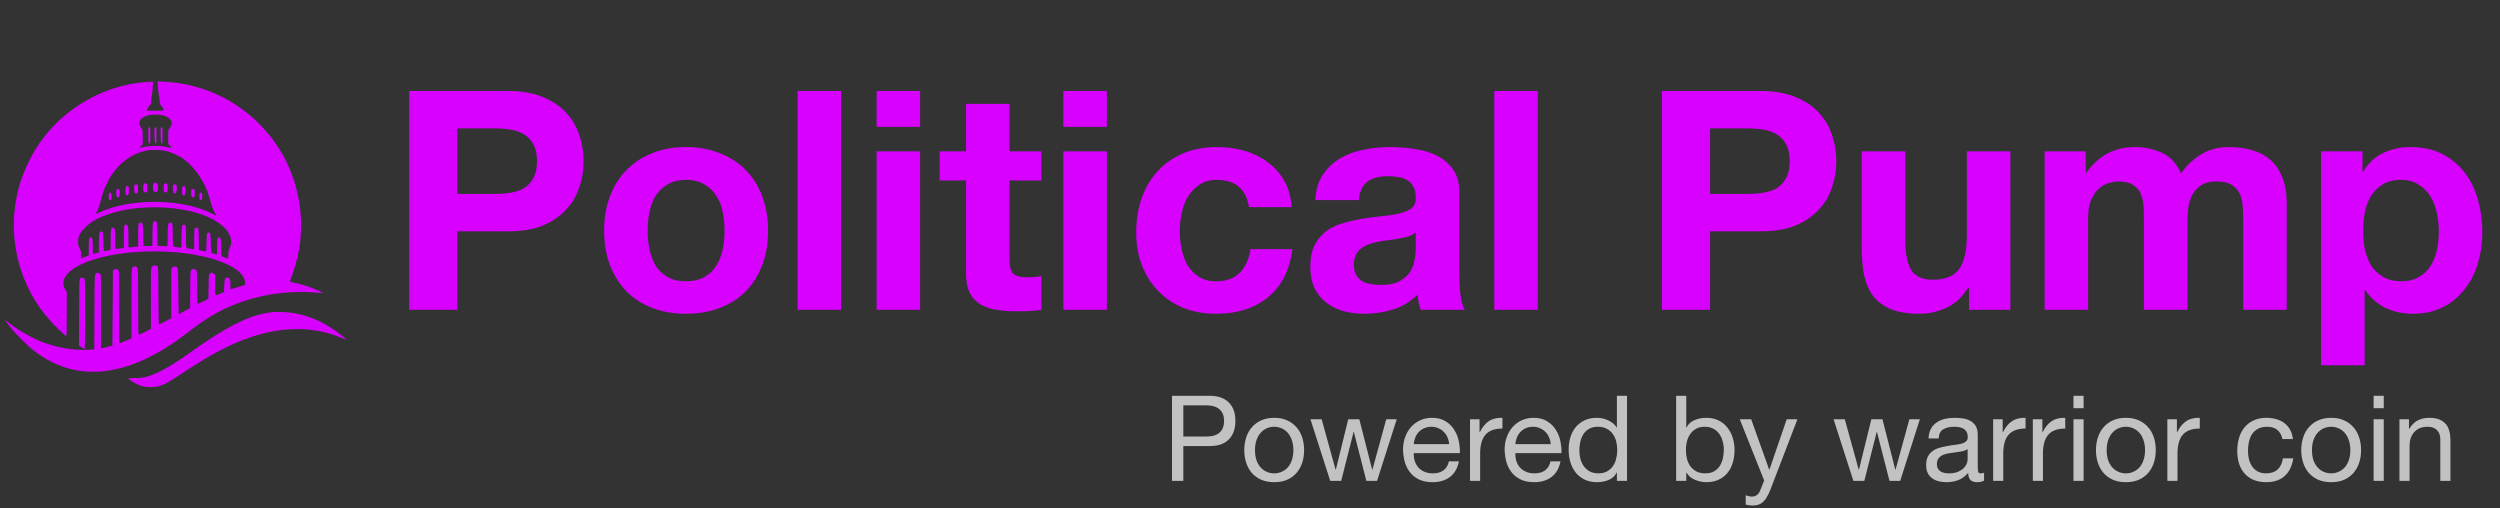 <svg width="295" height="60" viewBox="0 0 295 60" fill="none" xmlns="http://www.w3.org/2000/svg">
<rect x="0" y="0" width="295" height="60" fill="#333333" stroke="none"/>
<path d="M53.966 22.886H58.377C59.028 22.886 59.655 22.838 60.258 22.741C60.86 22.645 61.391 22.464 61.849 22.199C62.307 21.91 62.669 21.512 62.934 21.006C63.223 20.499 63.368 19.836 63.368 19.017C63.368 18.197 63.223 17.534 62.934 17.028C62.669 16.522 62.307 16.136 61.849 15.871C61.391 15.581 60.86 15.389 60.258 15.292C59.655 15.196 59.028 15.148 58.377 15.148H53.966V22.886ZM48.289 10.736H59.932C61.547 10.736 62.922 10.977 64.055 11.459C65.188 11.917 66.104 12.532 66.803 13.303C67.526 14.075 68.044 14.955 68.358 15.943C68.695 16.931 68.864 17.956 68.864 19.017C68.864 20.053 68.695 21.078 68.358 22.09C68.044 23.079 67.526 23.959 66.803 24.73C66.104 25.502 65.188 26.128 64.055 26.61C62.922 27.069 61.547 27.297 59.932 27.297H53.966V36.555H48.289V10.736ZM76.421 27.225C76.421 27.973 76.494 28.708 76.638 29.431C76.783 30.13 77.024 30.769 77.362 31.348C77.723 31.902 78.193 32.348 78.772 32.685C79.35 33.023 80.074 33.192 80.942 33.192C81.809 33.192 82.532 33.023 83.111 32.685C83.714 32.348 84.184 31.902 84.521 31.348C84.883 30.769 85.136 30.13 85.281 29.431C85.425 28.708 85.498 27.973 85.498 27.225C85.498 26.478 85.425 25.743 85.281 25.019C85.136 24.296 84.883 23.657 84.521 23.103C84.184 22.548 83.714 22.102 83.111 21.765C82.532 21.403 81.809 21.223 80.942 21.223C80.074 21.223 79.35 21.403 78.772 21.765C78.193 22.102 77.723 22.548 77.362 23.103C77.024 23.657 76.783 24.296 76.638 25.019C76.494 25.743 76.421 26.478 76.421 27.225ZM71.287 27.225C71.287 25.731 71.516 24.381 71.974 23.175C72.432 21.946 73.082 20.909 73.926 20.065C74.77 19.198 75.782 18.535 76.964 18.076C78.145 17.594 79.471 17.353 80.942 17.353C82.412 17.353 83.738 17.594 84.919 18.076C86.124 18.535 87.149 19.198 87.993 20.065C88.837 20.909 89.487 21.946 89.945 23.175C90.403 24.381 90.632 25.731 90.632 27.225C90.632 28.72 90.403 30.07 89.945 31.275C89.487 32.481 88.837 33.517 87.993 34.385C87.149 35.229 86.124 35.88 84.919 36.338C83.738 36.796 82.412 37.025 80.942 37.025C79.471 37.025 78.145 36.796 76.964 36.338C75.782 35.88 74.77 35.229 73.926 34.385C73.082 33.517 72.432 32.481 71.974 31.275C71.516 30.07 71.287 28.72 71.287 27.225ZM94.116 10.736H99.251V36.555H94.116V10.736ZM108.573 14.967H103.439V10.736H108.573V14.967ZM103.439 17.86H108.573V36.555H103.439V17.86ZM119.126 17.86H122.886V21.295H119.126V30.552C119.126 31.42 119.27 31.998 119.559 32.288C119.849 32.577 120.427 32.722 121.295 32.722C121.584 32.722 121.862 32.71 122.127 32.685C122.392 32.661 122.645 32.625 122.886 32.577V36.555C122.452 36.627 121.97 36.675 121.44 36.699C120.909 36.723 120.391 36.736 119.885 36.736C119.089 36.736 118.33 36.675 117.607 36.555C116.908 36.458 116.281 36.253 115.726 35.94C115.196 35.627 114.774 35.181 114.461 34.602C114.147 34.023 113.991 33.264 113.991 32.324V21.295H110.881V17.86H113.991V12.255H119.126V17.86ZM130.609 14.967H125.474V10.736H130.609V14.967ZM125.474 17.86H130.609V36.555H125.474V17.86ZM147.381 24.441C147.043 22.295 145.778 21.223 143.584 21.223C142.764 21.223 142.077 21.415 141.523 21.801C140.968 22.163 140.51 22.645 140.149 23.247C139.811 23.826 139.57 24.477 139.425 25.2C139.281 25.899 139.208 26.598 139.208 27.297C139.208 27.973 139.281 28.66 139.425 29.359C139.57 30.058 139.799 30.697 140.112 31.275C140.45 31.83 140.896 32.288 141.45 32.649C142.005 33.011 142.68 33.192 143.475 33.192C144.705 33.192 145.645 32.854 146.296 32.179C146.971 31.48 147.393 30.552 147.561 29.395H152.516C152.178 31.878 151.214 33.77 149.623 35.072C148.032 36.374 145.995 37.025 143.511 37.025C142.113 37.025 140.824 36.796 139.642 36.338C138.485 35.856 137.497 35.193 136.677 34.349C135.857 33.505 135.219 32.505 134.761 31.348C134.303 30.166 134.074 28.877 134.074 27.478C134.074 26.032 134.278 24.694 134.688 23.465C135.122 22.211 135.749 21.138 136.569 20.246C137.388 19.33 138.389 18.619 139.57 18.113C140.751 17.606 142.101 17.353 143.62 17.353C144.729 17.353 145.79 17.498 146.802 17.787C147.839 18.076 148.755 18.523 149.55 19.125C150.37 19.704 151.033 20.439 151.539 21.331C152.045 22.199 152.335 23.235 152.407 24.441H147.381ZM155.199 23.609C155.272 22.404 155.573 21.403 156.103 20.608C156.634 19.812 157.309 19.173 158.128 18.691C158.948 18.209 159.864 17.872 160.877 17.679C161.913 17.462 162.95 17.353 163.986 17.353C164.927 17.353 165.879 17.426 166.843 17.57C167.807 17.691 168.687 17.944 169.483 18.33C170.278 18.715 170.929 19.258 171.436 19.957C171.942 20.632 172.195 21.536 172.195 22.669V32.396C172.195 33.24 172.243 34.047 172.34 34.819C172.436 35.59 172.605 36.169 172.846 36.555H167.639C167.542 36.265 167.458 35.976 167.386 35.687C167.337 35.373 167.301 35.06 167.277 34.747C166.457 35.59 165.493 36.181 164.384 36.519C163.275 36.856 162.142 37.025 160.985 37.025C160.093 37.025 159.261 36.916 158.49 36.699C157.719 36.482 157.044 36.145 156.465 35.687C155.886 35.229 155.428 34.65 155.091 33.951C154.777 33.252 154.621 32.42 154.621 31.456C154.621 30.395 154.802 29.527 155.163 28.852C155.549 28.153 156.031 27.599 156.61 27.189C157.212 26.779 157.887 26.478 158.635 26.285C159.406 26.068 160.177 25.899 160.949 25.779C161.72 25.658 162.48 25.562 163.227 25.489C163.974 25.417 164.637 25.309 165.216 25.164C165.794 25.019 166.252 24.814 166.59 24.549C166.927 24.26 167.084 23.85 167.06 23.32C167.06 22.765 166.964 22.331 166.771 22.018C166.602 21.681 166.361 21.427 166.048 21.259C165.758 21.066 165.409 20.945 164.999 20.897C164.613 20.825 164.191 20.789 163.733 20.789C162.721 20.789 161.925 21.006 161.347 21.439C160.768 21.873 160.431 22.597 160.334 23.609H155.199ZM167.06 27.406C166.843 27.599 166.566 27.756 166.228 27.876C165.915 27.973 165.565 28.057 165.18 28.129C164.818 28.201 164.432 28.262 164.023 28.31C163.613 28.358 163.203 28.419 162.793 28.491C162.407 28.563 162.022 28.66 161.636 28.78C161.274 28.901 160.949 29.069 160.66 29.286C160.394 29.479 160.177 29.732 160.009 30.046C159.84 30.359 159.756 30.757 159.756 31.239C159.756 31.697 159.84 32.083 160.009 32.396C160.177 32.71 160.406 32.963 160.696 33.156C160.985 33.324 161.323 33.445 161.708 33.517C162.094 33.59 162.492 33.626 162.902 33.626C163.914 33.626 164.698 33.457 165.252 33.119C165.806 32.782 166.216 32.384 166.481 31.926C166.747 31.444 166.903 30.962 166.952 30.48C167.024 29.997 167.06 29.612 167.06 29.323V27.406ZM176.325 10.736H181.46V36.555H176.325V10.736ZM201.787 22.886H206.199C206.85 22.886 207.476 22.838 208.079 22.741C208.682 22.645 209.212 22.464 209.67 22.199C210.128 21.91 210.49 21.512 210.755 21.006C211.044 20.499 211.189 19.836 211.189 19.017C211.189 18.197 211.044 17.534 210.755 17.028C210.49 16.522 210.128 16.136 209.67 15.871C209.212 15.581 208.682 15.389 208.079 15.292C207.476 15.196 206.85 15.148 206.199 15.148H201.787V22.886ZM196.11 10.736H207.754C209.369 10.736 210.743 10.977 211.876 11.459C213.009 11.917 213.925 12.532 214.624 13.303C215.347 14.075 215.866 14.955 216.179 15.943C216.517 16.931 216.685 17.956 216.685 19.017C216.685 20.053 216.517 21.078 216.179 22.09C215.866 23.079 215.347 23.959 214.624 24.73C213.925 25.502 213.009 26.128 211.876 26.61C210.743 27.069 209.369 27.297 207.754 27.297H201.787V36.555H196.11V10.736ZM237.224 36.555H232.343V33.951H232.234C231.583 35.036 230.74 35.819 229.703 36.302C228.666 36.784 227.606 37.025 226.521 37.025C225.147 37.025 224.014 36.844 223.122 36.482C222.254 36.121 221.567 35.614 221.061 34.964C220.554 34.289 220.193 33.481 219.976 32.541C219.783 31.577 219.686 30.516 219.686 29.359V17.86H224.821V28.419C224.821 29.961 225.062 31.119 225.544 31.89C226.027 32.637 226.882 33.011 228.112 33.011C229.51 33.011 230.523 32.601 231.149 31.782C231.776 30.938 232.09 29.564 232.09 27.659V17.86H237.224V36.555ZM241.266 17.86H246.112V20.391H246.184C246.859 19.427 247.667 18.679 248.607 18.149C249.571 17.619 250.668 17.353 251.897 17.353C253.079 17.353 254.152 17.582 255.116 18.04C256.104 18.498 256.852 19.306 257.358 20.463C257.912 19.643 258.66 18.92 259.6 18.294C260.564 17.667 261.697 17.353 262.999 17.353C263.987 17.353 264.903 17.474 265.747 17.715C266.591 17.956 267.314 18.342 267.917 18.872C268.519 19.402 268.989 20.102 269.327 20.969C269.664 21.813 269.833 22.838 269.833 24.043V36.555H264.698V25.96C264.698 25.333 264.674 24.742 264.626 24.188C264.578 23.633 264.445 23.151 264.228 22.741C264.011 22.331 263.686 22.006 263.252 21.765C262.842 21.524 262.276 21.403 261.552 21.403C260.829 21.403 260.239 21.548 259.781 21.837C259.347 22.102 258.997 22.464 258.732 22.922C258.491 23.356 258.322 23.862 258.226 24.441C258.153 24.995 258.117 25.562 258.117 26.14V36.555H252.982V26.068C252.982 25.514 252.97 24.971 252.946 24.441C252.922 23.886 252.814 23.38 252.621 22.922C252.452 22.464 252.151 22.102 251.717 21.837C251.307 21.548 250.692 21.403 249.872 21.403C249.631 21.403 249.306 21.464 248.896 21.584C248.51 21.681 248.125 21.886 247.739 22.199C247.377 22.488 247.064 22.922 246.799 23.501C246.534 24.055 246.401 24.79 246.401 25.706V36.555H241.266V17.86ZM283.33 33.192C284.174 33.192 284.873 33.023 285.428 32.685C286.006 32.348 286.464 31.914 286.802 31.384C287.163 30.829 287.416 30.19 287.561 29.467C287.706 28.744 287.778 28.009 287.778 27.261C287.778 26.514 287.694 25.779 287.525 25.056C287.38 24.332 287.127 23.694 286.766 23.139C286.404 22.561 285.934 22.102 285.355 21.765C284.801 21.403 284.114 21.223 283.294 21.223C282.45 21.223 281.739 21.403 281.161 21.765C280.606 22.102 280.148 22.548 279.786 23.103C279.449 23.657 279.208 24.296 279.063 25.019C278.919 25.743 278.846 26.49 278.846 27.261C278.846 28.009 278.919 28.744 279.063 29.467C279.232 30.19 279.485 30.829 279.823 31.384C280.184 31.914 280.654 32.348 281.233 32.685C281.811 33.023 282.511 33.192 283.33 33.192ZM273.892 17.86H278.774V20.246H278.846C279.473 19.234 280.269 18.498 281.233 18.04C282.197 17.582 283.258 17.353 284.415 17.353C285.886 17.353 287.151 17.631 288.212 18.185C289.273 18.739 290.153 19.475 290.852 20.391C291.551 21.307 292.069 22.38 292.407 23.609C292.744 24.814 292.913 26.08 292.913 27.406C292.913 28.66 292.744 29.865 292.407 31.022C292.069 32.179 291.551 33.204 290.852 34.096C290.177 34.988 289.321 35.699 288.284 36.229C287.272 36.76 286.078 37.025 284.704 37.025C283.547 37.025 282.474 36.796 281.486 36.338C280.522 35.856 279.726 35.157 279.099 34.24H279.027V43.1H273.892V17.86Z" fill="#D800FF"/>
<path fill-rule="evenodd" clip-rule="evenodd" d="M17.382 9.669C12.637 9.976 8.092 12.414 5.155 16.227C4.464 17.125 4.014 17.851 3.426 19.017C2.428 20.996 1.897 22.884 1.686 25.208C1.526 26.975 1.703 29.023 2.174 30.831C2.922 33.707 4.326 36.207 6.386 38.338C6.959 38.93 7.768 39.672 7.84 39.672C7.862 39.672 7.88 38.496 7.88 37.059V34.447L7.693 34.146C7.044 33.102 7.877 31.922 9.87 31.063C14.329 29.141 22.628 29.206 26.816 31.196C27.873 31.698 28.495 32.217 28.784 32.837C28.945 33.184 28.981 33.658 28.846 33.658C28.801 33.658 28.425 33.766 28.011 33.898C27.597 34.031 27.242 34.139 27.222 34.139C27.201 34.139 27.185 33.888 27.185 33.581C27.185 32.939 27.105 32.756 26.828 32.756C26.545 32.756 26.496 32.882 26.463 33.706L26.433 34.457L25.953 34.659C25.689 34.77 25.453 34.861 25.427 34.861C25.401 34.861 25.381 34.318 25.381 33.655V32.45L25.229 32.298C25.119 32.188 25.042 32.158 24.944 32.187C24.634 32.28 24.63 32.301 24.61 33.828L24.591 35.258L23.963 35.57C23.617 35.742 23.322 35.883 23.307 35.883C23.293 35.883 23.273 35.006 23.263 33.935C23.247 32.117 23.238 31.978 23.131 31.86C22.984 31.698 22.725 31.698 22.578 31.86C22.471 31.979 22.463 32.12 22.447 34.166L22.43 36.346L21.755 36.71L21.081 37.074L21.051 34.419C21.034 32.958 20.997 31.715 20.968 31.656C20.851 31.416 20.543 31.366 20.34 31.555L20.209 31.678L20.208 34.607L20.208 37.537L19.983 37.663C19.333 38.028 18.828 38.288 18.772 38.288C18.728 38.288 18.703 37.232 18.692 34.886C18.676 31.597 18.671 31.48 18.558 31.398C18.364 31.256 18.07 31.29 17.928 31.471C17.805 31.627 17.803 31.678 17.803 35.22V38.811L17.149 39.151C16.789 39.338 16.451 39.491 16.397 39.491C16.308 39.491 16.3 39.147 16.3 35.582C16.3 31.753 16.297 31.671 16.179 31.553C16.113 31.487 15.991 31.433 15.909 31.433C15.826 31.433 15.704 31.487 15.638 31.553C15.52 31.671 15.518 31.753 15.518 35.791V39.909L15.352 39.995C15.197 40.075 14.132 40.514 14.093 40.514C14.083 40.514 14.075 38.62 14.075 36.307C14.075 33.22 14.056 32.059 14.004 31.945C13.915 31.751 13.681 31.687 13.477 31.802L13.323 31.888L13.293 36.336L13.263 40.784L12.721 40.918C12.424 40.992 12.119 41.067 12.045 41.085L11.909 41.117V36.783V32.45L11.758 32.298C11.648 32.188 11.571 32.158 11.473 32.187C11.141 32.286 11.159 32.039 11.142 36.811L11.125 41.224L10.431 41.267C8.605 41.381 6.516 41.002 4.635 40.216C3.441 39.717 1.773 38.723 0.927 38.005C0.448 37.598 0.49 37.691 1.18 38.559C1.82 39.364 3.275 40.827 3.971 41.364C8.167 44.603 13.055 44.704 18.525 41.666C19.743 40.989 21.212 39.994 22.494 38.977C25.092 36.917 27.711 35.658 30.853 34.959C32.712 34.546 34.903 34.371 36.762 34.488C37.399 34.528 37.987 34.574 38.07 34.591C38.153 34.608 37.95 34.487 37.619 34.322C36.879 33.954 35.794 33.589 34.898 33.406C34.474 33.32 34.221 33.241 34.221 33.194C34.221 33.153 34.299 32.923 34.395 32.682C34.752 31.783 35.121 30.435 35.298 29.388C36.025 25.075 35.023 20.541 32.551 16.969C30.878 14.551 28.579 12.579 25.973 11.326C23.818 10.29 21.81 9.783 19.274 9.633L18.61 9.594L18.631 10.214C18.643 10.556 18.69 10.97 18.736 11.136C18.783 11.301 18.829 11.632 18.84 11.87C18.856 12.24 18.883 12.329 19.015 12.472C19.101 12.564 19.202 12.698 19.239 12.771C19.385 13.055 19.37 13.06 18.323 13.06H17.339L17.39 12.884C17.417 12.788 17.506 12.639 17.588 12.553C17.796 12.335 17.863 12.119 17.863 11.669C17.863 11.454 17.895 11.22 17.933 11.148C17.971 11.076 18.011 10.738 18.022 10.396C18.033 10.054 18.056 9.751 18.074 9.723C18.128 9.634 18.034 9.627 17.382 9.669ZM17.502 13.597C16.907 13.761 16.53 14.044 16.443 14.39C16.398 14.57 16.559 15.019 16.723 15.167C16.83 15.264 16.841 15.356 16.841 16.157V17.04L16.66 17.2C16.561 17.289 16.48 17.384 16.48 17.412C16.48 17.441 16.69 17.41 16.946 17.344C17.635 17.168 18.97 17.17 19.662 17.35C19.94 17.422 20.179 17.47 20.193 17.456C20.239 17.41 20.087 17.183 19.967 17.119C19.857 17.06 19.848 16.99 19.848 16.19C19.848 15.37 19.855 15.316 19.989 15.155C20.197 14.905 20.269 14.745 20.269 14.532C20.269 13.928 19.457 13.505 18.317 13.517C18.018 13.52 17.651 13.556 17.502 13.597ZM17.502 15.977C17.502 16.899 17.507 16.939 17.623 16.939C17.738 16.939 17.743 16.899 17.743 15.977C17.743 15.055 17.738 15.015 17.623 15.015C17.507 15.015 17.502 15.055 17.502 15.977ZM18.238 15.961C18.252 16.807 18.265 16.91 18.359 16.928C18.456 16.946 18.465 16.87 18.465 15.981C18.465 15.051 18.46 15.015 18.343 15.015C18.225 15.015 18.221 15.045 18.238 15.961ZM18.959 15.961C18.974 16.807 18.987 16.91 19.081 16.928C19.178 16.946 19.186 16.87 19.186 15.981C19.186 15.051 19.182 15.015 19.064 15.015C18.947 15.015 18.943 15.045 18.959 15.961ZM17.366 17.752C15.447 18.116 13.832 19.369 12.769 21.319C12.385 22.023 12.13 22.704 11.882 23.681C11.676 24.495 11.514 24.915 11.322 25.133C11.186 25.287 11.298 25.263 11.813 25.029C15.462 23.366 21.493 23.433 24.96 25.175L25.574 25.484L25.44 25.267C25.177 24.842 25.032 24.477 24.842 23.766C24.507 22.508 24.152 21.709 23.482 20.698C22.957 19.906 22.233 19.149 21.548 18.675C21.129 18.385 20.21 17.971 19.698 17.841C19.049 17.677 17.977 17.636 17.366 17.752ZM18.106 21.686C18.072 21.75 18.044 21.941 18.044 22.111C18.044 22.514 18.121 22.652 18.344 22.652C18.568 22.652 18.645 22.514 18.645 22.111C18.645 21.709 18.568 21.57 18.344 21.57C18.232 21.57 18.146 21.612 18.106 21.686ZM16.973 21.702C16.931 21.744 16.901 21.944 16.901 22.176C16.901 22.614 16.973 22.736 17.213 22.702C17.34 22.684 17.354 22.647 17.37 22.293C17.395 21.773 17.354 21.63 17.183 21.63C17.107 21.63 17.013 21.663 16.973 21.702ZM19.379 21.702C19.337 21.744 19.307 21.944 19.307 22.176C19.307 22.627 19.386 22.751 19.637 22.688C19.78 22.652 19.788 22.628 19.788 22.235C19.788 22.007 19.771 21.777 19.751 21.725C19.708 21.613 19.482 21.599 19.379 21.702ZM15.893 21.82C15.792 21.921 15.796 22.599 15.899 22.74C15.959 22.822 16.022 22.84 16.142 22.81C16.304 22.769 16.304 22.767 16.287 22.275C16.27 21.797 16.264 21.78 16.119 21.763C16.036 21.753 15.934 21.779 15.893 21.82ZM20.417 21.888C20.398 21.964 20.391 22.184 20.401 22.378C20.421 22.771 20.539 22.919 20.735 22.796C20.864 22.715 20.919 21.972 20.805 21.835C20.691 21.697 20.457 21.729 20.417 21.888ZM14.901 21.996C14.816 22.045 14.796 22.141 14.796 22.498C14.796 22.982 14.891 23.157 15.087 23.033C15.212 22.955 15.264 22.149 15.152 22.015C15.07 21.916 15.042 21.914 14.901 21.996ZM21.564 22.028C21.427 22.165 21.456 22.942 21.602 23.033C21.797 23.156 21.892 22.982 21.892 22.507C21.892 21.974 21.78 21.811 21.564 22.028ZM13.751 22.383C13.675 22.583 13.711 23.123 13.808 23.219C14.027 23.439 14.145 23.256 14.123 22.733C14.105 22.339 14.098 22.321 13.947 22.303C13.844 22.291 13.776 22.319 13.751 22.383ZM22.591 22.387C22.57 22.439 22.554 22.641 22.554 22.835C22.554 23.221 22.659 23.359 22.868 23.247C22.952 23.202 22.975 23.113 22.975 22.836C22.975 22.39 22.937 22.291 22.765 22.291C22.689 22.291 22.611 22.334 22.591 22.387ZM12.874 22.829C12.805 22.958 12.793 23.27 12.85 23.482C12.877 23.581 12.924 23.616 13.015 23.603C13.127 23.587 13.145 23.539 13.161 23.199C13.173 22.931 13.155 22.799 13.1 22.764C12.983 22.689 12.942 22.701 12.874 22.829ZM23.581 22.798C23.539 22.848 23.517 23.026 23.528 23.233C23.543 23.52 23.567 23.587 23.659 23.605C23.811 23.634 23.875 23.516 23.876 23.205C23.878 22.801 23.738 22.608 23.581 22.798ZM16.029 24.575C14.058 24.809 12.496 25.261 11.188 25.978C10.765 26.209 10.48 26.425 10.092 26.805C9.463 27.422 9.251 27.817 9.214 28.439C9.193 28.793 9.213 28.891 9.377 29.242C9.53 29.57 9.564 29.718 9.564 30.063C9.564 30.374 9.584 30.476 9.639 30.455C9.681 30.439 9.884 30.365 10.09 30.29L10.466 30.154L10.472 29.244C10.479 28.232 10.51 28.045 10.675 28.014C10.901 27.97 10.947 28.157 10.947 29.103C10.947 29.926 10.956 29.995 11.053 29.967C11.11 29.95 11.273 29.904 11.413 29.863L11.669 29.79L11.67 28.702C11.671 27.551 11.717 27.313 11.94 27.313C12.159 27.313 12.208 27.554 12.209 28.621C12.21 29.42 12.227 29.628 12.29 29.628C12.334 29.628 12.524 29.598 12.711 29.56L13.052 29.492V28.331C13.052 27.052 13.087 26.862 13.323 26.862C13.557 26.862 13.593 27.052 13.593 28.279C13.593 28.947 13.616 29.388 13.651 29.388C13.683 29.388 13.913 29.358 14.162 29.32L14.616 29.253V27.993C14.616 26.695 14.647 26.501 14.855 26.501C15.119 26.501 15.157 26.689 15.157 27.99V29.212L15.473 29.177C15.646 29.158 15.903 29.128 16.044 29.111L16.3 29.08V27.772C16.3 26.357 16.325 26.23 16.602 26.27C16.863 26.307 16.899 26.494 16.9 27.809L16.901 29.027H17.439H17.977L17.995 27.639C18.012 26.346 18.022 26.245 18.13 26.166C18.275 26.06 18.294 26.06 18.438 26.166C18.547 26.245 18.556 26.346 18.573 27.633L18.591 29.015L19.144 29.04C19.448 29.053 19.718 29.055 19.743 29.042C19.767 29.03 19.788 28.474 19.789 27.806C19.79 26.494 19.826 26.307 20.087 26.27C20.364 26.23 20.389 26.357 20.389 27.772C20.389 28.491 20.409 29.092 20.434 29.108C20.459 29.123 20.687 29.154 20.94 29.178L21.401 29.221L21.421 27.96C21.442 26.651 21.472 26.501 21.707 26.501C21.935 26.501 21.953 26.607 21.953 27.95C21.953 29.44 21.882 29.278 22.569 29.36L22.915 29.402V28.286C22.915 27.673 22.941 27.101 22.974 27.016C23.046 26.826 23.3 26.803 23.394 26.978C23.431 27.047 23.456 27.584 23.456 28.3C23.456 29.501 23.457 29.506 23.591 29.537C23.961 29.621 24.272 29.686 24.309 29.687C24.332 29.688 24.359 29.216 24.369 28.638C24.385 27.781 24.406 27.57 24.483 27.493C24.59 27.387 24.751 27.425 24.807 27.569C24.837 27.647 24.904 29.203 24.9 29.721C24.9 29.815 24.959 29.86 25.155 29.913C25.296 29.95 25.458 29.999 25.516 30.022C25.613 30.059 25.621 29.994 25.621 29.135C25.621 28.153 25.666 27.97 25.895 28.014C26.056 28.045 26.087 28.244 26.095 29.302L26.102 30.209L26.478 30.363C26.685 30.448 26.874 30.506 26.899 30.491C26.924 30.476 26.944 30.261 26.944 30.014C26.944 29.644 26.973 29.509 27.106 29.251C27.348 28.78 27.339 28.221 27.08 27.699C26.834 27.201 26.601 26.925 26.072 26.505C24.45 25.216 21.478 24.448 18.164 24.463C17.397 24.466 16.59 24.509 16.029 24.575ZM9.436 32.855C9.368 32.937 9.351 33.658 9.337 36.871L9.321 40.787L9.641 40.981C9.817 41.088 9.98 41.175 10.003 41.175C10.026 41.175 10.045 39.341 10.045 37.099C10.045 33.507 10.034 33.007 9.952 32.889C9.839 32.729 9.557 32.71 9.436 32.855ZM32.146 36.82C32.047 36.835 31.709 36.89 31.394 36.943C29.184 37.319 26.51 38.696 22.691 41.422C19.914 43.406 18.328 44.262 16.901 44.548C16.719 44.585 16.239 44.615 15.834 44.616C15.411 44.616 15.112 44.639 15.132 44.671C15.221 44.815 16.08 45.327 16.48 45.474C16.824 45.601 17.078 45.648 17.548 45.671C18.658 45.726 19.317 45.48 20.96 44.399C23.5 42.729 24.701 42 26.132 41.26C31.239 38.62 35.992 38.125 40.145 39.801C40.475 39.934 40.787 40.059 40.836 40.077C41.118 40.183 39.663 39.05 38.951 38.609C37.068 37.444 35.223 36.863 33.259 36.817C32.746 36.804 32.245 36.806 32.146 36.82Z" fill="#D801FF"/>
<path d="M139.633 51.511H142.249C143.008 51.52 143.561 51.366 143.908 51.047C144.264 50.728 144.442 50.269 144.442 49.669C144.442 49.069 144.264 48.614 143.908 48.305C143.561 47.986 143.008 47.827 142.249 47.827H139.633V51.511ZM138.297 46.702H142.699C143.711 46.702 144.475 46.964 144.991 47.489C145.516 48.005 145.778 48.731 145.778 49.669C145.778 50.606 145.516 51.337 144.991 51.862C144.475 52.388 143.711 52.645 142.699 52.636H139.633V56.742H138.297V46.702ZM148.091 53.114C148.091 53.555 148.147 53.948 148.259 54.295C148.381 54.633 148.545 54.919 148.752 55.153C148.958 55.378 149.197 55.552 149.469 55.673C149.75 55.795 150.045 55.856 150.355 55.856C150.664 55.856 150.955 55.795 151.227 55.673C151.508 55.552 151.752 55.378 151.958 55.153C152.164 54.919 152.324 54.633 152.436 54.295C152.558 53.948 152.619 53.555 152.619 53.114C152.619 52.673 152.558 52.284 152.436 51.947C152.324 51.6 152.164 51.309 151.958 51.075C151.752 50.841 151.508 50.663 151.227 50.541C150.955 50.419 150.664 50.358 150.355 50.358C150.045 50.358 149.75 50.419 149.469 50.541C149.197 50.663 148.958 50.841 148.752 51.075C148.545 51.309 148.381 51.6 148.259 51.947C148.147 52.284 148.091 52.673 148.091 53.114ZM146.825 53.114C146.825 52.58 146.9 52.083 147.05 51.623C147.2 51.155 147.425 50.752 147.725 50.414C148.025 50.067 148.395 49.795 148.836 49.598C149.277 49.401 149.783 49.303 150.355 49.303C150.936 49.303 151.442 49.401 151.874 49.598C152.314 49.795 152.685 50.067 152.985 50.414C153.285 50.752 153.51 51.155 153.66 51.623C153.81 52.083 153.885 52.58 153.885 53.114C153.885 53.648 153.81 54.145 153.66 54.605C153.51 55.064 153.285 55.467 152.985 55.814C152.685 56.152 152.314 56.419 151.874 56.616C151.442 56.803 150.936 56.897 150.355 56.897C149.783 56.897 149.277 56.803 148.836 56.616C148.395 56.419 148.025 56.152 147.725 55.814C147.425 55.467 147.2 55.064 147.05 54.605C146.9 54.145 146.825 53.648 146.825 53.114ZM162.494 56.742H161.228L159.752 50.962H159.724L158.261 56.742H156.967L154.633 49.472H155.955L157.6 55.42H157.628L159.091 49.472H160.399L161.917 55.42H161.945L163.577 49.472H164.814L162.494 56.742ZM170.999 52.411C170.98 52.13 170.915 51.862 170.802 51.609C170.699 51.356 170.554 51.141 170.366 50.962C170.188 50.775 169.972 50.63 169.719 50.527C169.476 50.414 169.204 50.358 168.904 50.358C168.594 50.358 168.313 50.414 168.06 50.527C167.816 50.63 167.605 50.775 167.427 50.962C167.249 51.15 167.108 51.37 167.005 51.623C166.902 51.867 166.841 52.13 166.822 52.411H170.999ZM172.152 54.436C171.993 55.252 171.641 55.866 171.097 56.278C170.554 56.691 169.869 56.897 169.044 56.897C168.463 56.897 167.957 56.803 167.526 56.616C167.104 56.428 166.747 56.166 166.457 55.828C166.166 55.491 165.946 55.087 165.796 54.619C165.655 54.15 165.576 53.639 165.557 53.086C165.557 52.533 165.641 52.027 165.81 51.567C165.979 51.108 166.213 50.709 166.513 50.372C166.822 50.034 167.183 49.772 167.596 49.584C168.018 49.397 168.477 49.303 168.974 49.303C169.621 49.303 170.155 49.439 170.577 49.711C171.008 49.973 171.351 50.311 171.604 50.723C171.866 51.136 172.044 51.586 172.138 52.073C172.241 52.561 172.283 53.025 172.265 53.466H166.822C166.813 53.784 166.851 54.089 166.935 54.38C167.019 54.661 167.155 54.914 167.343 55.139C167.53 55.355 167.769 55.528 168.06 55.659C168.351 55.791 168.693 55.856 169.087 55.856C169.593 55.856 170.005 55.739 170.324 55.505C170.652 55.27 170.868 54.914 170.971 54.436H172.152ZM173.462 49.472H174.587V51.005H174.615C174.905 50.414 175.262 49.978 175.683 49.697C176.105 49.416 176.64 49.284 177.287 49.303V50.569C176.808 50.569 176.401 50.634 176.063 50.766C175.726 50.897 175.454 51.089 175.247 51.342C175.041 51.595 174.891 51.905 174.797 52.27C174.704 52.627 174.657 53.039 174.657 53.508V56.742H173.462V49.472ZM182.988 52.411C182.969 52.13 182.904 51.862 182.791 51.609C182.688 51.356 182.543 51.141 182.355 50.962C182.177 50.775 181.961 50.63 181.708 50.527C181.464 50.414 181.193 50.358 180.893 50.358C180.583 50.358 180.302 50.414 180.049 50.527C179.805 50.63 179.594 50.775 179.416 50.962C179.238 51.15 179.097 51.37 178.994 51.623C178.891 51.867 178.83 52.13 178.811 52.411H182.988ZM184.141 54.436C183.982 55.252 183.63 55.866 183.086 56.278C182.543 56.691 181.858 56.897 181.033 56.897C180.452 56.897 179.946 56.803 179.514 56.616C179.093 56.428 178.736 56.166 178.446 55.828C178.155 55.491 177.935 55.087 177.785 54.619C177.644 54.15 177.564 53.639 177.546 53.086C177.546 52.533 177.63 52.027 177.799 51.567C177.968 51.108 178.202 50.709 178.502 50.372C178.811 50.034 179.172 49.772 179.585 49.584C180.007 49.397 180.466 49.303 180.963 49.303C181.61 49.303 182.144 49.439 182.566 49.711C182.997 49.973 183.339 50.311 183.593 50.723C183.855 51.136 184.033 51.586 184.127 52.073C184.23 52.561 184.272 53.025 184.254 53.466H178.811C178.802 53.784 178.839 54.089 178.924 54.38C179.008 54.661 179.144 54.914 179.332 55.139C179.519 55.355 179.758 55.528 180.049 55.659C180.339 55.791 180.682 55.856 181.075 55.856C181.582 55.856 181.994 55.739 182.313 55.505C182.641 55.27 182.857 54.914 182.96 54.436H184.141ZM186.364 53.17C186.364 53.508 186.407 53.841 186.491 54.169C186.585 54.487 186.721 54.773 186.899 55.027C187.086 55.28 187.321 55.481 187.602 55.631C187.893 55.781 188.23 55.856 188.614 55.856C189.018 55.856 189.36 55.777 189.641 55.617C189.922 55.458 190.152 55.252 190.33 54.998C190.508 54.736 190.635 54.441 190.71 54.112C190.794 53.784 190.836 53.452 190.836 53.114C190.836 52.758 190.794 52.416 190.71 52.087C190.625 51.75 190.489 51.455 190.302 51.202C190.124 50.948 189.889 50.747 189.599 50.597C189.308 50.438 188.957 50.358 188.544 50.358C188.141 50.358 187.799 50.438 187.518 50.597C187.236 50.756 187.011 50.967 186.843 51.23C186.674 51.492 186.552 51.792 186.477 52.13C186.402 52.467 186.364 52.814 186.364 53.17ZM191.989 56.742H190.794V55.758H190.766C190.569 56.161 190.26 56.452 189.838 56.63C189.416 56.808 188.952 56.897 188.446 56.897C187.883 56.897 187.391 56.794 186.969 56.587C186.557 56.381 186.21 56.105 185.928 55.758C185.657 55.411 185.45 55.008 185.31 54.548C185.169 54.089 185.099 53.602 185.099 53.086C185.099 52.57 185.164 52.083 185.296 51.623C185.436 51.164 185.643 50.766 185.914 50.428C186.196 50.081 186.543 49.809 186.955 49.612C187.377 49.406 187.864 49.303 188.418 49.303C188.605 49.303 188.807 49.322 189.022 49.359C189.238 49.397 189.454 49.462 189.669 49.556C189.885 49.641 190.086 49.758 190.274 49.908C190.471 50.048 190.635 50.227 190.766 50.442H190.794V46.702H191.989V56.742ZM197.785 46.702H198.98V50.456H199.008C199.205 50.053 199.514 49.763 199.936 49.584C200.358 49.397 200.822 49.303 201.328 49.303C201.891 49.303 202.378 49.406 202.791 49.612C203.213 49.819 203.56 50.1 203.831 50.456C204.113 50.803 204.324 51.206 204.464 51.666C204.605 52.125 204.675 52.612 204.675 53.128C204.675 53.644 204.605 54.131 204.464 54.591C204.333 55.05 204.127 55.453 203.845 55.8C203.574 56.138 203.227 56.405 202.805 56.602C202.392 56.798 201.91 56.897 201.356 56.897C201.178 56.897 200.977 56.878 200.752 56.841C200.536 56.803 200.32 56.742 200.105 56.658C199.889 56.573 199.683 56.461 199.486 56.32C199.299 56.17 199.139 55.987 199.008 55.772H198.98V56.742H197.785V46.702ZM203.41 53.044C203.41 52.706 203.363 52.378 203.269 52.059C203.185 51.731 203.049 51.441 202.861 51.188C202.683 50.934 202.449 50.733 202.158 50.583C201.877 50.433 201.544 50.358 201.16 50.358C200.756 50.358 200.414 50.438 200.133 50.597C199.852 50.756 199.622 50.967 199.444 51.23C199.266 51.483 199.135 51.773 199.05 52.102C198.975 52.43 198.938 52.763 198.938 53.1C198.938 53.456 198.98 53.803 199.064 54.141C199.149 54.469 199.28 54.759 199.458 55.013C199.645 55.266 199.885 55.472 200.175 55.631C200.466 55.781 200.817 55.856 201.23 55.856C201.642 55.856 201.985 55.777 202.256 55.617C202.538 55.458 202.763 55.247 202.931 54.984C203.1 54.722 203.222 54.422 203.297 54.084C203.372 53.747 203.41 53.4 203.41 53.044ZM208.933 57.712C208.792 58.069 208.652 58.369 208.511 58.612C208.38 58.856 208.23 59.053 208.061 59.203C207.902 59.362 207.719 59.475 207.513 59.541C207.316 59.616 207.086 59.653 206.824 59.653C206.683 59.653 206.542 59.644 206.402 59.625C206.261 59.606 206.125 59.573 205.994 59.527V58.43C206.097 58.477 206.214 58.514 206.345 58.542C206.486 58.58 206.603 58.598 206.697 58.598C206.941 58.598 207.142 58.538 207.302 58.416C207.47 58.303 207.597 58.139 207.681 57.923L208.174 56.7L205.291 49.472H206.641L208.764 55.42H208.792L210.831 49.472H212.097L208.933 57.712ZM224.223 56.742H222.958L221.481 50.962H221.453L219.991 56.742H218.697L216.362 49.472H217.684L219.33 55.42H219.358L220.82 49.472H222.128L223.647 55.42H223.675L225.306 49.472H226.544L224.223 56.742ZM234.121 56.714C233.915 56.836 233.629 56.897 233.263 56.897C232.954 56.897 232.705 56.812 232.518 56.644C232.34 56.466 232.25 56.18 232.25 55.786C231.922 56.18 231.538 56.466 231.097 56.644C230.666 56.812 230.197 56.897 229.691 56.897C229.363 56.897 229.049 56.859 228.749 56.784C228.458 56.709 228.205 56.592 227.99 56.433C227.774 56.273 227.6 56.067 227.469 55.814C227.347 55.552 227.286 55.237 227.286 54.872C227.286 54.459 227.357 54.122 227.497 53.859C227.638 53.597 227.821 53.386 228.046 53.227C228.28 53.058 228.543 52.931 228.833 52.847C229.133 52.763 229.438 52.692 229.747 52.636C230.075 52.57 230.385 52.523 230.675 52.495C230.975 52.458 231.238 52.411 231.463 52.355C231.688 52.289 231.866 52.2 231.997 52.087C232.129 51.966 232.194 51.792 232.194 51.567C232.194 51.305 232.143 51.094 232.04 50.934C231.946 50.775 231.819 50.653 231.66 50.569C231.51 50.484 231.336 50.428 231.14 50.4C230.952 50.372 230.765 50.358 230.577 50.358C230.071 50.358 229.649 50.456 229.311 50.653C228.974 50.841 228.791 51.202 228.763 51.736H227.568C227.586 51.286 227.68 50.906 227.849 50.597C228.018 50.288 228.243 50.039 228.524 49.852C228.805 49.655 229.124 49.514 229.48 49.43C229.846 49.345 230.235 49.303 230.647 49.303C230.975 49.303 231.299 49.327 231.618 49.373C231.946 49.42 232.241 49.519 232.504 49.669C232.766 49.809 232.977 50.011 233.136 50.273C233.296 50.536 233.375 50.878 233.375 51.3V55.041C233.375 55.322 233.39 55.528 233.418 55.659C233.455 55.791 233.568 55.856 233.755 55.856C233.858 55.856 233.98 55.833 234.121 55.786V56.714ZM232.18 52.987C232.03 53.1 231.833 53.184 231.59 53.241C231.346 53.288 231.088 53.33 230.816 53.367C230.554 53.395 230.286 53.433 230.015 53.48C229.743 53.517 229.499 53.583 229.283 53.677C229.068 53.77 228.89 53.906 228.749 54.084C228.618 54.253 228.552 54.487 228.552 54.788C228.552 54.984 228.59 55.153 228.665 55.294C228.749 55.425 228.852 55.533 228.974 55.617C229.105 55.702 229.255 55.763 229.424 55.8C229.593 55.837 229.771 55.856 229.958 55.856C230.352 55.856 230.69 55.805 230.971 55.702C231.252 55.589 231.482 55.453 231.66 55.294C231.838 55.125 231.969 54.947 232.054 54.759C232.138 54.562 232.18 54.38 232.18 54.211V52.987ZM235.191 49.472H236.316V51.005H236.344C236.635 50.414 236.991 49.978 237.413 49.697C237.835 49.416 238.369 49.284 239.016 49.303V50.569C238.538 50.569 238.13 50.634 237.793 50.766C237.455 50.897 237.183 51.089 236.977 51.342C236.771 51.595 236.621 51.905 236.527 52.27C236.433 52.627 236.386 53.039 236.386 53.508V56.742H235.191V49.472ZM239.874 49.472H240.999V51.005H241.027C241.318 50.414 241.674 49.978 242.096 49.697C242.518 49.416 243.052 49.284 243.699 49.303V50.569C243.221 50.569 242.813 50.634 242.476 50.766C242.138 50.897 241.866 51.089 241.66 51.342C241.454 51.595 241.304 51.905 241.21 52.27C241.116 52.627 241.069 53.039 241.069 53.508V56.742H239.874V49.472ZM245.865 48.164H244.669V46.702H245.865V48.164ZM244.669 49.472H245.865V56.742H244.669V49.472ZM248.588 53.114C248.588 53.555 248.645 53.948 248.757 54.295C248.879 54.633 249.043 54.919 249.249 55.153C249.456 55.378 249.695 55.552 249.966 55.673C250.248 55.795 250.543 55.856 250.852 55.856C251.162 55.856 251.452 55.795 251.724 55.673C252.006 55.552 252.249 55.378 252.456 55.153C252.662 54.919 252.821 54.633 252.934 54.295C253.056 53.948 253.116 53.555 253.116 53.114C253.116 52.673 253.056 52.284 252.934 51.947C252.821 51.6 252.662 51.309 252.456 51.075C252.249 50.841 252.006 50.663 251.724 50.541C251.452 50.419 251.162 50.358 250.852 50.358C250.543 50.358 250.248 50.419 249.966 50.541C249.695 50.663 249.456 50.841 249.249 51.075C249.043 51.309 248.879 51.6 248.757 51.947C248.645 52.284 248.588 52.673 248.588 53.114ZM247.323 53.114C247.323 52.58 247.398 52.083 247.548 51.623C247.698 51.155 247.923 50.752 248.223 50.414C248.523 50.067 248.893 49.795 249.334 49.598C249.774 49.401 250.281 49.303 250.852 49.303C251.434 49.303 251.94 49.401 252.371 49.598C252.812 49.795 253.182 50.067 253.482 50.414C253.782 50.752 254.007 51.155 254.157 51.623C254.307 52.083 254.382 52.58 254.382 53.114C254.382 53.648 254.307 54.145 254.157 54.605C254.007 55.064 253.782 55.467 253.482 55.814C253.182 56.152 252.812 56.419 252.371 56.616C251.94 56.803 251.434 56.897 250.852 56.897C250.281 56.897 249.774 56.803 249.334 56.616C248.893 56.419 248.523 56.152 248.223 55.814C247.923 55.467 247.698 55.064 247.548 54.605C247.398 54.145 247.323 53.648 247.323 53.114ZM255.749 49.472H256.874V51.005H256.902C257.193 50.414 257.549 49.978 257.971 49.697C258.393 49.416 258.927 49.284 259.574 49.303V50.569C259.096 50.569 258.688 50.634 258.351 50.766C258.013 50.897 257.741 51.089 257.535 51.342C257.329 51.595 257.179 51.905 257.085 52.27C256.991 52.627 256.945 53.039 256.945 53.508V56.742H255.749V49.472ZM269.324 51.806C269.23 51.347 269.034 50.991 268.734 50.737C268.434 50.484 268.03 50.358 267.524 50.358C267.093 50.358 266.732 50.438 266.441 50.597C266.151 50.756 265.916 50.967 265.738 51.23C265.57 51.492 265.448 51.797 265.373 52.144C265.298 52.481 265.26 52.833 265.26 53.198C265.26 53.536 265.298 53.864 265.373 54.183C265.457 54.502 265.584 54.788 265.752 55.041C265.921 55.284 266.141 55.481 266.413 55.631C266.685 55.781 267.009 55.856 267.384 55.856C267.974 55.856 268.434 55.702 268.762 55.392C269.099 55.083 269.305 54.647 269.38 54.084H270.604C270.473 54.984 270.135 55.678 269.591 56.166C269.057 56.653 268.326 56.897 267.398 56.897C266.845 56.897 266.352 56.808 265.921 56.63C265.499 56.452 265.143 56.198 264.852 55.87C264.571 55.542 264.355 55.153 264.205 54.703C264.065 54.244 263.995 53.742 263.995 53.198C263.995 52.655 264.065 52.148 264.205 51.68C264.346 51.202 264.557 50.789 264.838 50.442C265.129 50.086 265.49 49.809 265.921 49.612C266.352 49.406 266.854 49.303 267.426 49.303C267.838 49.303 268.223 49.355 268.579 49.458C268.945 49.551 269.263 49.702 269.535 49.908C269.816 50.114 270.046 50.377 270.224 50.695C270.402 51.005 270.515 51.375 270.562 51.806H269.324ZM272.813 53.114C272.813 53.555 272.87 53.948 272.982 54.295C273.104 54.633 273.268 54.919 273.474 55.153C273.68 55.378 273.92 55.552 274.191 55.673C274.473 55.795 274.768 55.856 275.077 55.856C275.387 55.856 275.677 55.795 275.949 55.673C276.23 55.552 276.474 55.378 276.68 55.153C276.887 54.919 277.046 54.633 277.159 54.295C277.28 53.948 277.341 53.555 277.341 53.114C277.341 52.673 277.28 52.284 277.159 51.947C277.046 51.6 276.887 51.309 276.68 51.075C276.474 50.841 276.23 50.663 275.949 50.541C275.677 50.419 275.387 50.358 275.077 50.358C274.768 50.358 274.473 50.419 274.191 50.541C273.92 50.663 273.68 50.841 273.474 51.075C273.268 51.309 273.104 51.6 272.982 51.947C272.87 52.284 272.813 52.673 272.813 53.114ZM271.548 53.114C271.548 52.58 271.623 52.083 271.773 51.623C271.923 51.155 272.148 50.752 272.448 50.414C272.748 50.067 273.118 49.795 273.559 49.598C273.999 49.401 274.505 49.303 275.077 49.303C275.659 49.303 276.165 49.401 276.596 49.598C277.037 49.795 277.407 50.067 277.707 50.414C278.007 50.752 278.232 51.155 278.382 51.623C278.532 52.083 278.607 52.58 278.607 53.114C278.607 53.648 278.532 54.145 278.382 54.605C278.232 55.064 278.007 55.467 277.707 55.814C277.407 56.152 277.037 56.419 276.596 56.616C276.165 56.803 275.659 56.897 275.077 56.897C274.505 56.897 273.999 56.803 273.559 56.616C273.118 56.419 272.748 56.152 272.448 55.814C272.148 55.467 271.923 55.064 271.773 54.605C271.623 54.145 271.548 53.648 271.548 53.114ZM281.282 48.164H280.087V46.702H281.282V48.164ZM280.087 49.472H281.282V56.742H280.087V49.472ZM283.134 49.472H284.259V50.625H284.287C284.784 49.744 285.571 49.303 286.649 49.303C287.127 49.303 287.526 49.369 287.845 49.5C288.163 49.631 288.421 49.814 288.618 50.048C288.815 50.283 288.951 50.564 289.026 50.892C289.11 51.211 289.152 51.567 289.152 51.961V56.742H287.957V51.82C287.957 51.37 287.826 51.014 287.563 50.752C287.301 50.489 286.94 50.358 286.481 50.358C286.115 50.358 285.796 50.414 285.524 50.527C285.262 50.639 285.042 50.798 284.863 51.005C284.685 51.211 284.549 51.455 284.456 51.736C284.371 52.008 284.329 52.308 284.329 52.636V56.742H283.134V49.472Z" fill="white" fill-opacity="0.7"/>
</svg>
